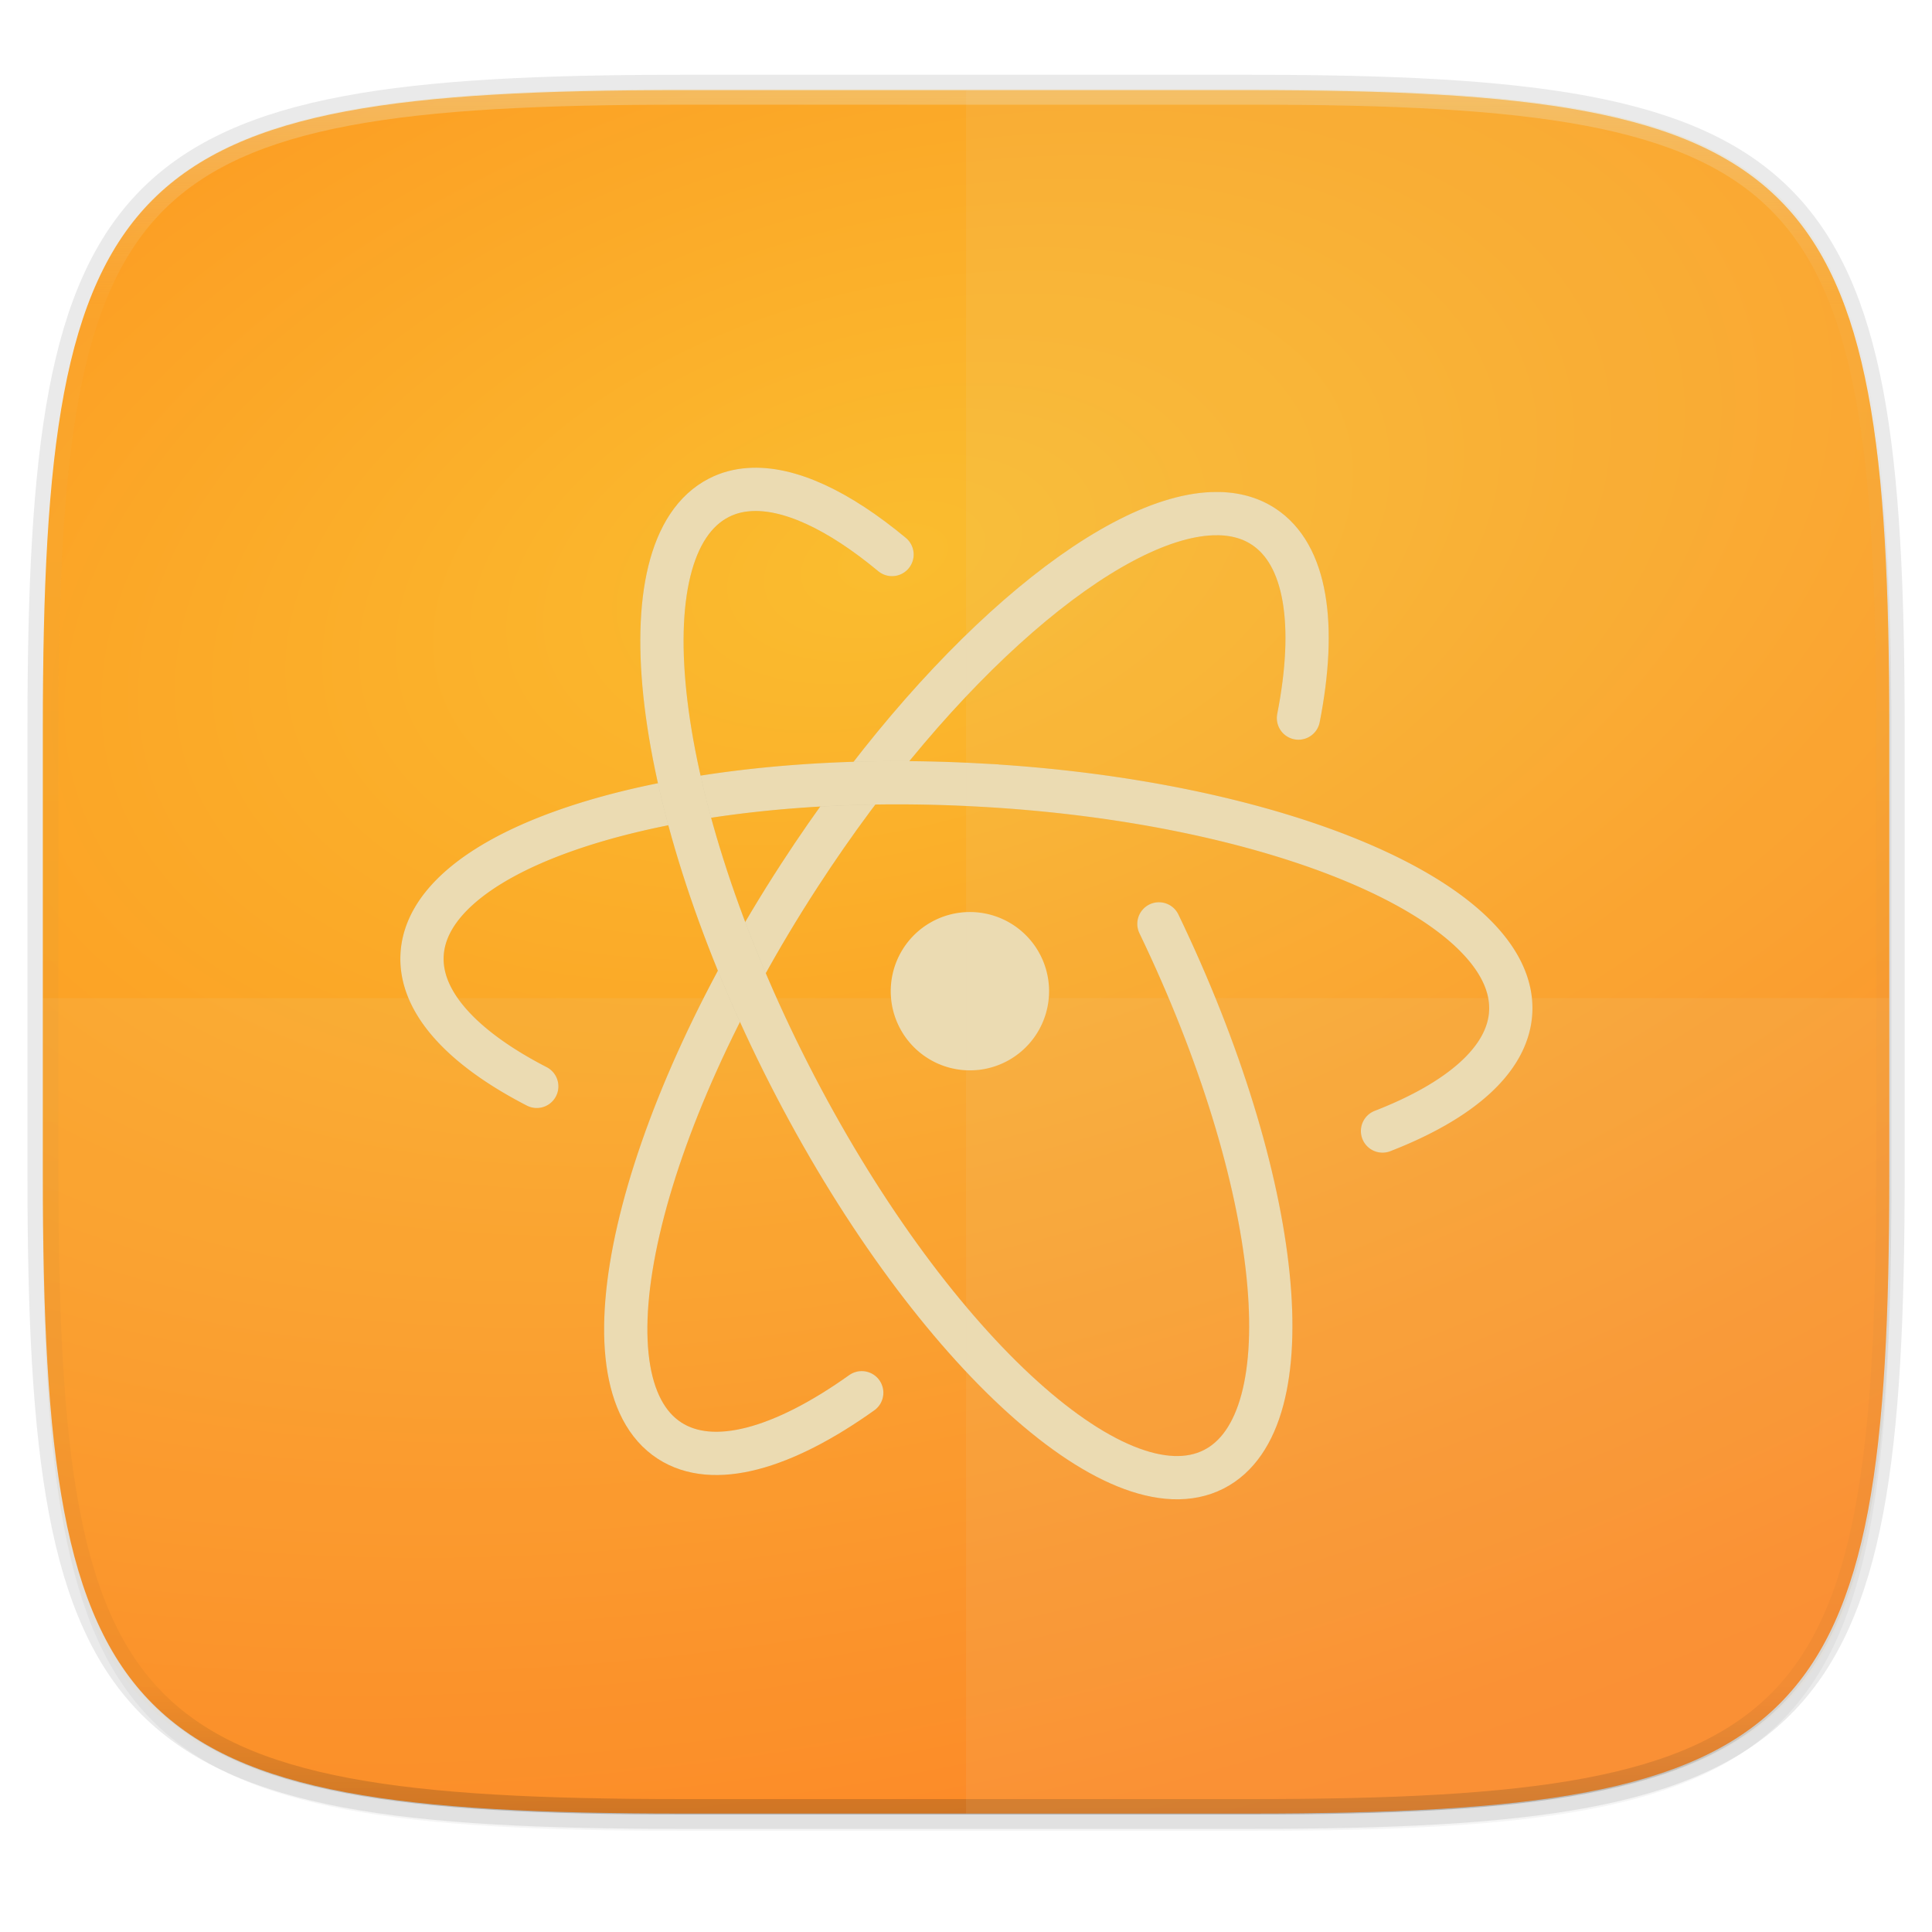<svg width="256" height="256" viewBox="0 0 67.73 67.73" xmlns="http://www.w3.org/2000/svg">
    <defs>
        <linearGradient id="e" x1="296" x2="296" y1="-212" y2="236" gradientUnits="userSpaceOnUse">
            <stop offset="0" stop-color="#ebdbb2"/>
            <stop offset=".125" stop-color="#ebdbb2" stop-opacity=".098"/>
            <stop offset=".925" stop-opacity=".098"/>
            <stop offset="1" stop-opacity=".498"/>
        </linearGradient>
        <clipPath id="d">
            <path d="M361.938-212C507.235-212 528-191.287 528-46.125v116.25C528 215.286 507.235 236 361.937 236H214.063C68.766 236 48 215.286 48 70.125v-116.25C48-191.287 68.765-212 214.063-212z" fill="#b16286"/>
        </clipPath>
        <filter id="b" x="-.01" y="-.01" width="1.023" height="1.025" color-interpolation-filters="sRGB">
            <feGaussianBlur stdDeviation="1.16"/>
        </filter>
        <filter id="a" x="-.02" y="-.03" width="1.046" height="1.05" color-interpolation-filters="sRGB">
            <feGaussianBlur stdDeviation="2.32"/>
        </filter>
        <radialGradient id="c" cx="31.272" cy="247.711" r="32.365" gradientTransform="matrix(2.404 -.667 .379 1.365 -137.76 -68.448)" gradientUnits="userSpaceOnUse">
            <stop offset="0" stop-color="#fabd2f"/>
            <stop offset="1" stop-color="#fe8019"/>
        </radialGradient>
        <filter id="f" x="-.07" y="-.05" width="1.146" height="1.106" color-interpolation-filters="sRGB">
            <feGaussianBlur stdDeviation=".728"/>
        </filter>
        <filter id="g" x="-.05" y="-.14" width="1.092" height="1.286" color-interpolation-filters="sRGB">
            <feGaussianBlur stdDeviation=".728"/>
        </filter>
        <filter id="h" x="-.08" y="-.05" width="1.164" height="1.101" color-interpolation-filters="sRGB">
            <feGaussianBlur stdDeviation=".728"/>
        </filter>
        <filter id="i" x="-.12" y="-.12" width="1.24" height="1.24" color-interpolation-filters="sRGB">
            <feGaussianBlur stdDeviation=".228"/>
        </filter>
    </defs>
    <path transform="matrix(.27 0 0 .27 0 2.199)" d="M162.537 5.568c72.648 0 83.031 10.357 83.031 82.938v58.125c0 72.58-10.383 82.937-83.031 82.937H88.599c-72.648 0-83.031-10.357-83.031-82.937V88.506c0-72.581 10.383-82.938 83.031-82.938z" filter="url(#a)" opacity=".2"/>
    <path d="M43.837 3.161c19.594 0 22.395 2.793 22.395 22.369v15.677c0 19.575-2.8 22.369-22.395 22.369H23.896c-19.594 0-22.394-2.794-22.394-22.37V25.53c0-19.576 2.8-22.369 22.394-22.369z" fill="none" opacity=".1" stroke-linecap="round" stroke-linejoin="round" stroke-width="1.079" stroke="#282828"/>
    <path transform="matrix(.27 0 0 .27 0 2.199)" d="M162.537 3.568c72.648 0 83.031 10.357 83.031 82.938v58.125c0 72.58-10.383 82.937-83.031 82.937H88.599c-72.648 0-83.031-10.357-83.031-82.937V86.506c0-72.581 10.383-82.938 83.031-82.938z" filter="url(#b)" opacity=".1"/>
    <path d="M43.837 232.428c19.594 0 22.395 2.793 22.395 22.369v15.676c0 19.576-2.8 22.37-22.395 22.37H23.896c-19.594 0-22.394-2.794-22.394-22.37v-15.676c0-19.576 2.8-22.37 22.394-22.37z" fill="url(#c)" transform="translate(0 -229.267)"/>
    <path transform="matrix(.135 0 0 .135 -4.971 31.75)" d="M361.938-212C507.235-212 528-191.287 528-46.125v116.25C528 215.286 507.235 236 361.937 236H214.063C68.766 236 48 215.286 48 70.125v-116.25C48-191.287 68.765-212 214.063-212z" clip-path="url(#d)" fill="none" opacity=".4" stroke-linecap="round" stroke-linejoin="round" stroke-width="8" stroke="url(#e)"/>
    <g stroke="#ebdbb2">
        <path d="M44.524 245.585c.641-3.262.283-5.737-1.232-6.72-.505-.329-1.11-.472-1.792-.446-3.679.14-9.615 5.205-14.465 12.674-5.748 8.851-7.791 17.722-4.56 19.82 1.534.997 3.979.29 6.74-1.677" fill="none" filter="url(#f)" opacity=".3" stroke-linecap="round" stroke-width="1.517" stroke="#282828" transform="translate(.995 -220.41)"/>
        <path d="M45.52 25.174c.64-3.261.282-5.737-1.233-6.72-.505-.329-1.11-.472-1.792-.446-3.679.14-9.615 5.205-14.465 12.674-5.748 8.851-7.791 17.722-4.56 19.821 1.534.996 3.979.29 6.74-1.678" fill="none" stroke-linecap="round" stroke-width="1.517"/>
        <path d="M47.472 260.06c2.729-1.058 4.406-2.507 4.494-4.17.201-3.849-8.173-7.411-18.713-7.964a52.318 52.318 0 0 0-2.91-.075c-9.187.03-16.358 2.55-16.541 6.038-.087 1.66 1.426 3.27 4.02 4.607" fill="none" filter="url(#g)" opacity=".3" stroke-linecap="round" stroke-width="1.517" stroke="#282828" transform="translate(.995 -220.41)"/>
        <path d="M48.467 39.65c2.729-1.06 4.406-2.508 4.494-4.172.201-3.848-8.173-7.41-18.713-7.962a52.318 52.318 0 0 0-2.91-.076c-9.187.03-16.358 2.551-16.541 6.038-.087 1.66 1.426 3.27 4.02 4.607" fill="none" stroke-linecap="round" stroke-width="1.517"/>
        <path d="M30.277 239.85c-1.867-1.549-3.618-2.38-5.024-2.275-.375.028-.721.12-1.043.284-3.433 1.75-2.336 10.797 2.455 20.2 4.792 9.405 11.46 15.609 14.892 13.86 3.302-1.683 2.41-10.113-1.924-19.12" fill="none" filter="url(#h)" opacity=".3" stroke-linecap="round" stroke-width="1.517" stroke="#282828" transform="translate(.995 -220.41)"/>
        <path d="M31.272 19.44c-1.867-1.55-3.617-2.381-5.024-2.276-.375.028-.721.12-1.043.285-3.433 1.749-2.336 10.796 2.455 20.2 4.792 9.404 11.46 15.608 14.892 13.859 3.302-1.682 2.41-10.113-1.924-19.12" fill="none" stroke-linecap="round" stroke-width="1.517"/>
        <path d="M35.282 255.16a2.275 2.275 0 0 1-4.55 0 2.275 2.275 0 1 1 4.55 0z" fill="#282828" filter="url(#i)" opacity=".3" transform="translate(.995 -220.41)"/>
        <path d="M36.277 34.748a2.275 2.275 0 0 1-4.55 0 2.275 2.275 0 1 1 4.55 0z" fill="#ebdbb2"/>
    </g>
    <path d="M33.867 3.161v60.415h9.97c19.594 0 22.395-2.794 22.395-22.37V25.53c0-19.576-2.8-22.369-22.395-22.369z" fill="#ebdbb2" opacity=".1"/>
    <path d="M23.896 63.576c-19.594 0-22.394-2.644-22.394-21.168v-7.417h64.73v7.417c0 18.524-2.8 21.168-22.395 21.168z" fill="#ebdbb2" opacity=".1"/>
</svg>
